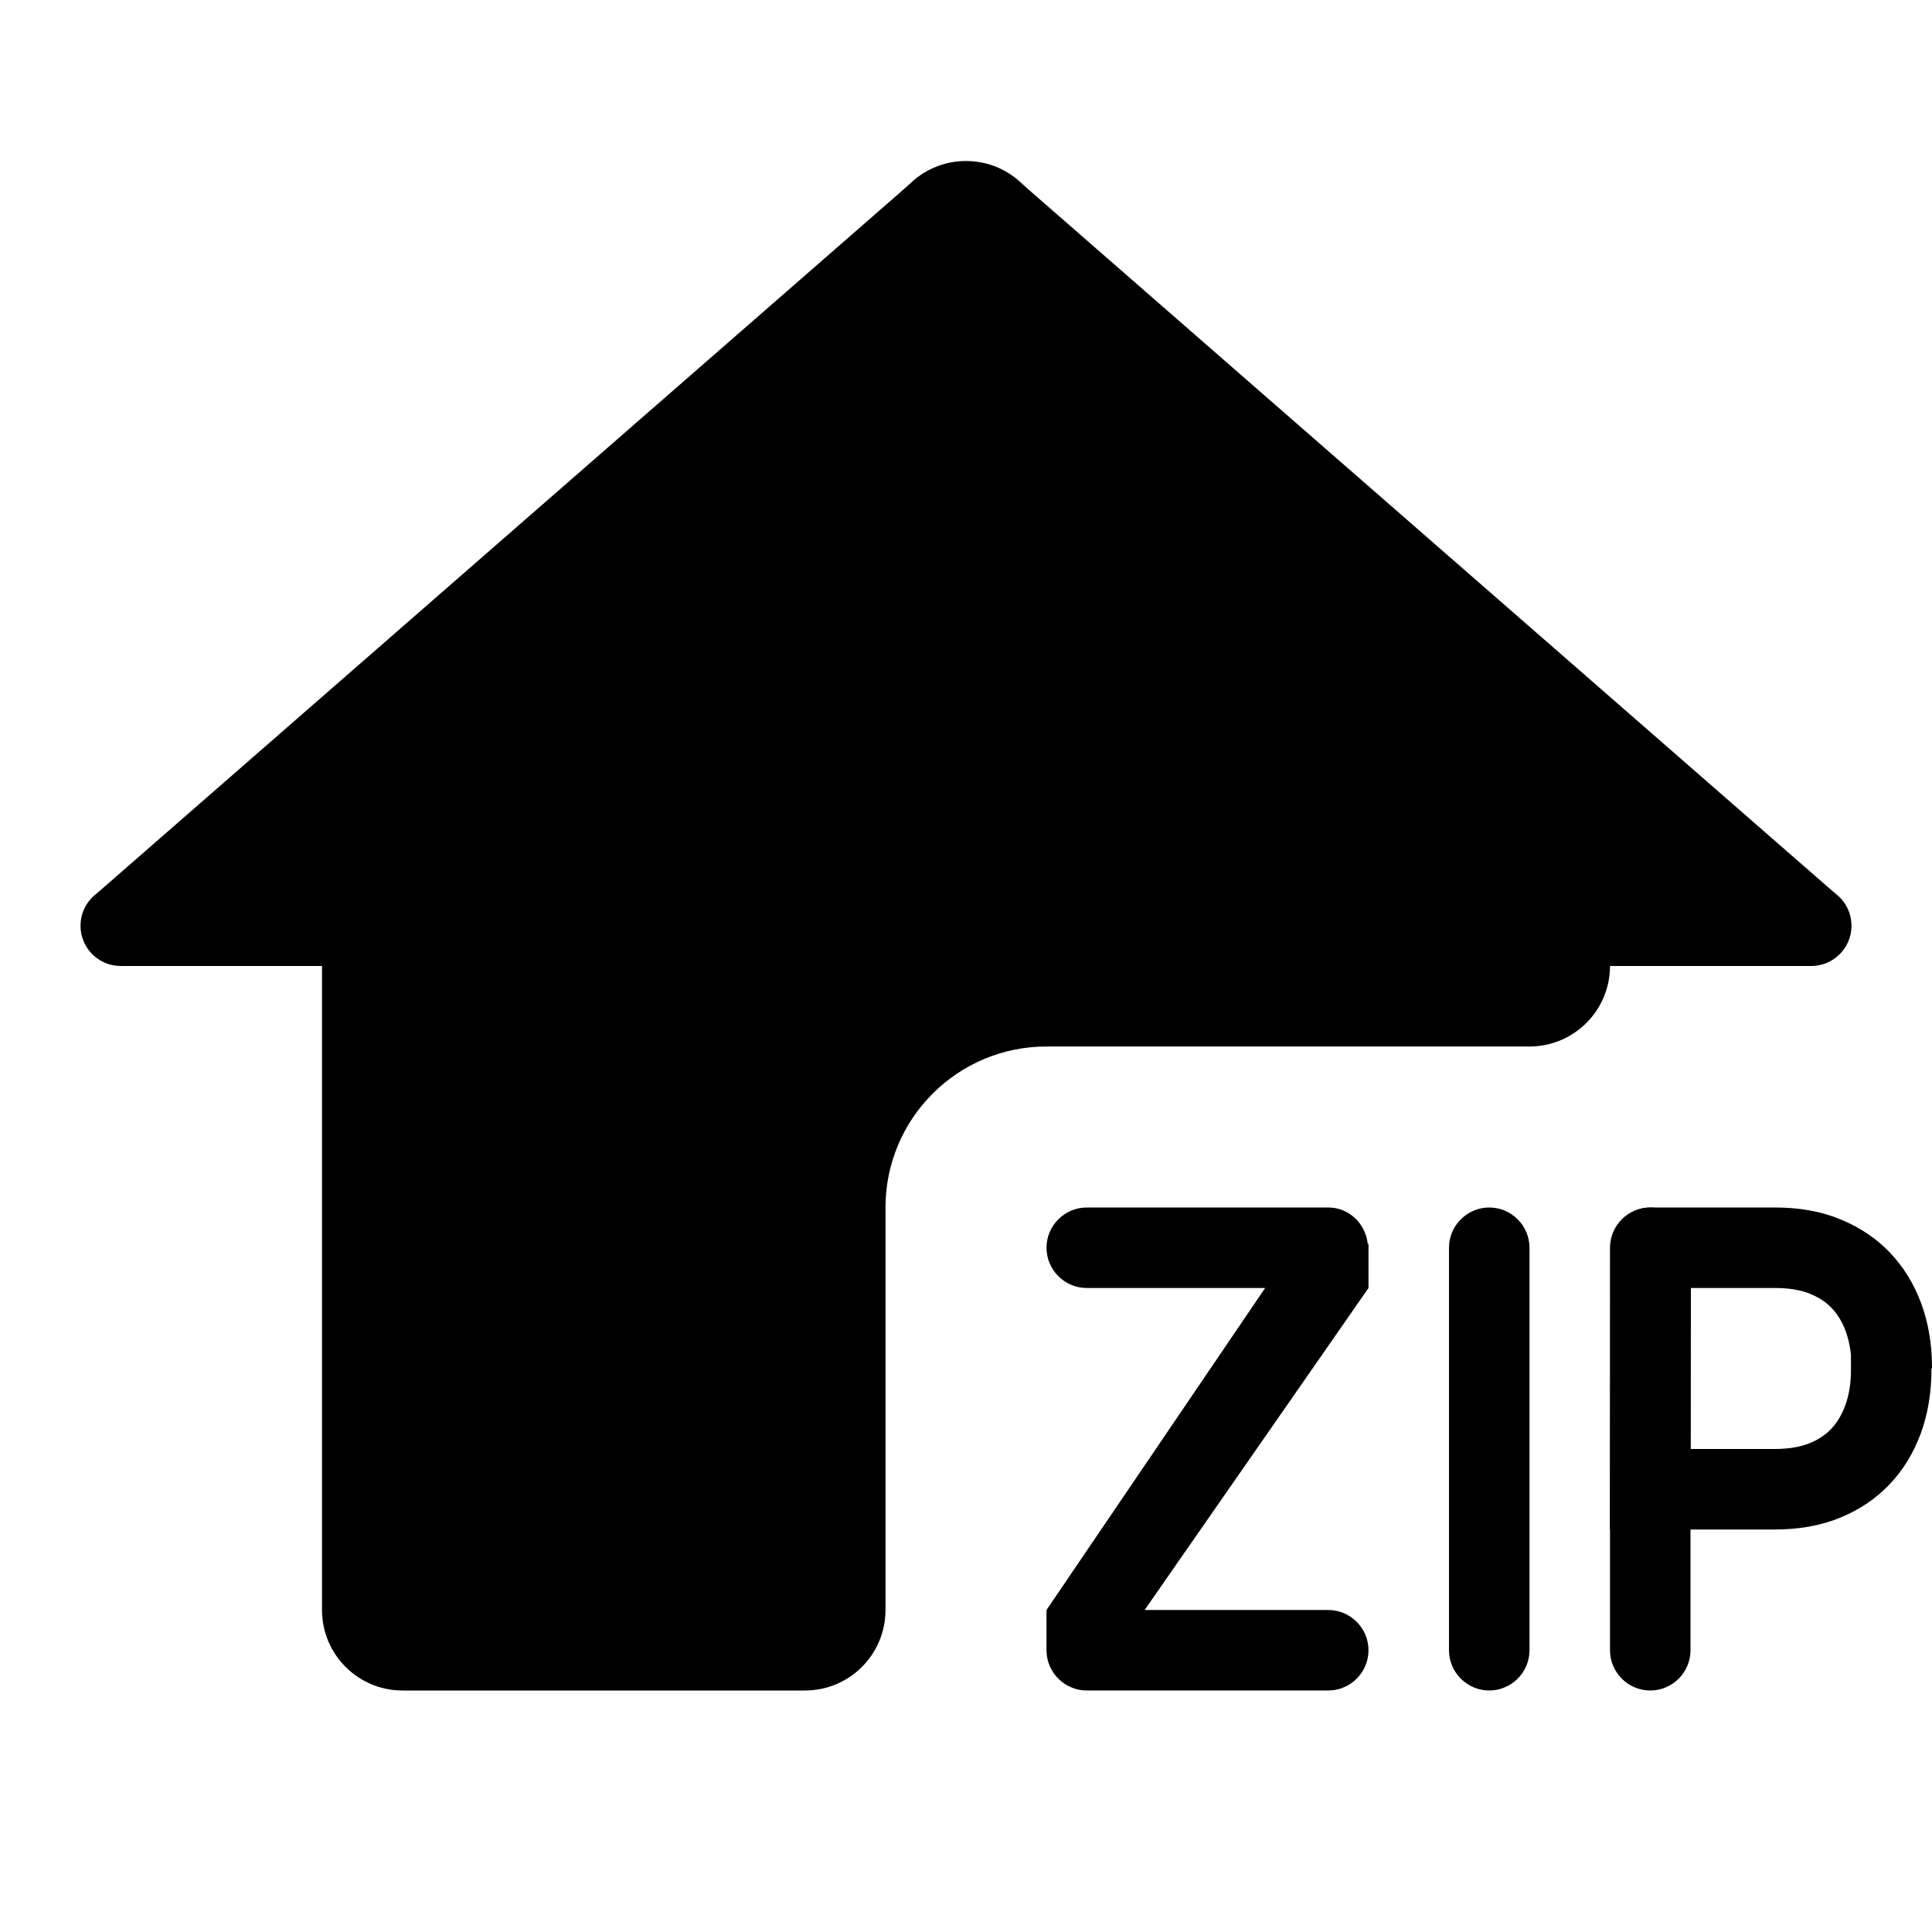 <?xml version="1.0" encoding="iso-8859-1"?><!-- Generator: Adobe Illustrator 22.1.0, SVG Export Plug-In . SVG Version: 6.00 Build 0)  --><svg xmlns="http://www.w3.org/2000/svg" xmlns:xlink="http://www.w3.org/1999/xlink" viewBox="0 0 24 24" width="384px" height="384px"><g><path d="M22.051,16c0.173,0,0.32,0.025,0.437,0.073c0.109,0.045,0.196,0.103,0.266,0.176c0.075,0.079,0.132,0.174,0.174,0.288c0.032,0.088,0.054,0.185,0.065,0.289V17l0,0.059c-0.004,0.149-0.028,0.285-0.071,0.401c-0.043,0.116-0.1,0.212-0.175,0.291c-0.069,0.073-0.156,0.131-0.264,0.176C22.364,17.975,22.216,18,22.044,18h-0.832h-0.21l0.003-2H22.051 M22.051,15h-1.545c-0.276,0-0.5,0.223-0.5,0.499L20,19h1.212h0.832c0.305,0,0.578-0.049,0.818-0.148c0.24-0.099,0.444-0.237,0.612-0.414s0.296-0.387,0.386-0.63c0.089-0.243,0.133-0.508,0.133-0.793c0-0.005-0.001-0.009-0.001-0.014h0.007c0-0.005,0.001-0.009,0.001-0.014c0-0.286-0.044-0.55-0.133-0.793c-0.09-0.243-0.218-0.453-0.386-0.63s-0.372-0.315-0.612-0.414C22.629,15.049,22.356,15,22.051,15L22.051,15z"/></g><g id="Rounded_1_"><circle cx="12" cy="3" r="1"/><circle cx="22.5" cy="11.5" r="0.5"/><circle cx="1.5" cy="11.5" r="0.5"/><path d="M12.71,2.296L12,3.1l-0.71-0.804L1.203,11.098L1.5,12H4v8c0,0.552,0.448,1,1,1h5c0.552,0,1-0.448,1-1v-5c0-1.105,0.895-2,2-2h6c0.552,0,1-0.448,1-1l0,0h2.5l0.297-0.902L12.71,2.296z"/></g><path d="M16.99,15.45C16.963,15.199,16.757,15,16.5,15h-3c-0.275,0-0.5,0.225-0.5,0.5c0,0.275,0.225,0.5,0.5,0.5h2.216L13,20v0.5c0,0.275,0.225,0.5,0.5,0.5h3c0.275,0,0.5-0.225,0.5-0.5c0-0.275-0.225-0.5-0.5-0.5h-2.281L17,16v-0.547L16.99,15.45z"/><path d="M18.5,21L18.5,21c-0.275,0-0.5-0.225-0.5-0.5v-5c0-0.275,0.225-0.5,0.5-0.5l0,0c0.275,0,0.5,0.225,0.5,0.5v5C19,20.775,18.775,21,18.5,21z"/><path d="M20.5,21L20.5,21c-0.275,0-0.5-0.225-0.5-0.5v-5c0-0.275,0.225-0.5,0.5-0.5l0,0c0.275,0,0.5,0.225,0.5,0.5v5C21,20.775,20.775,21,20.5,21z"/></svg>